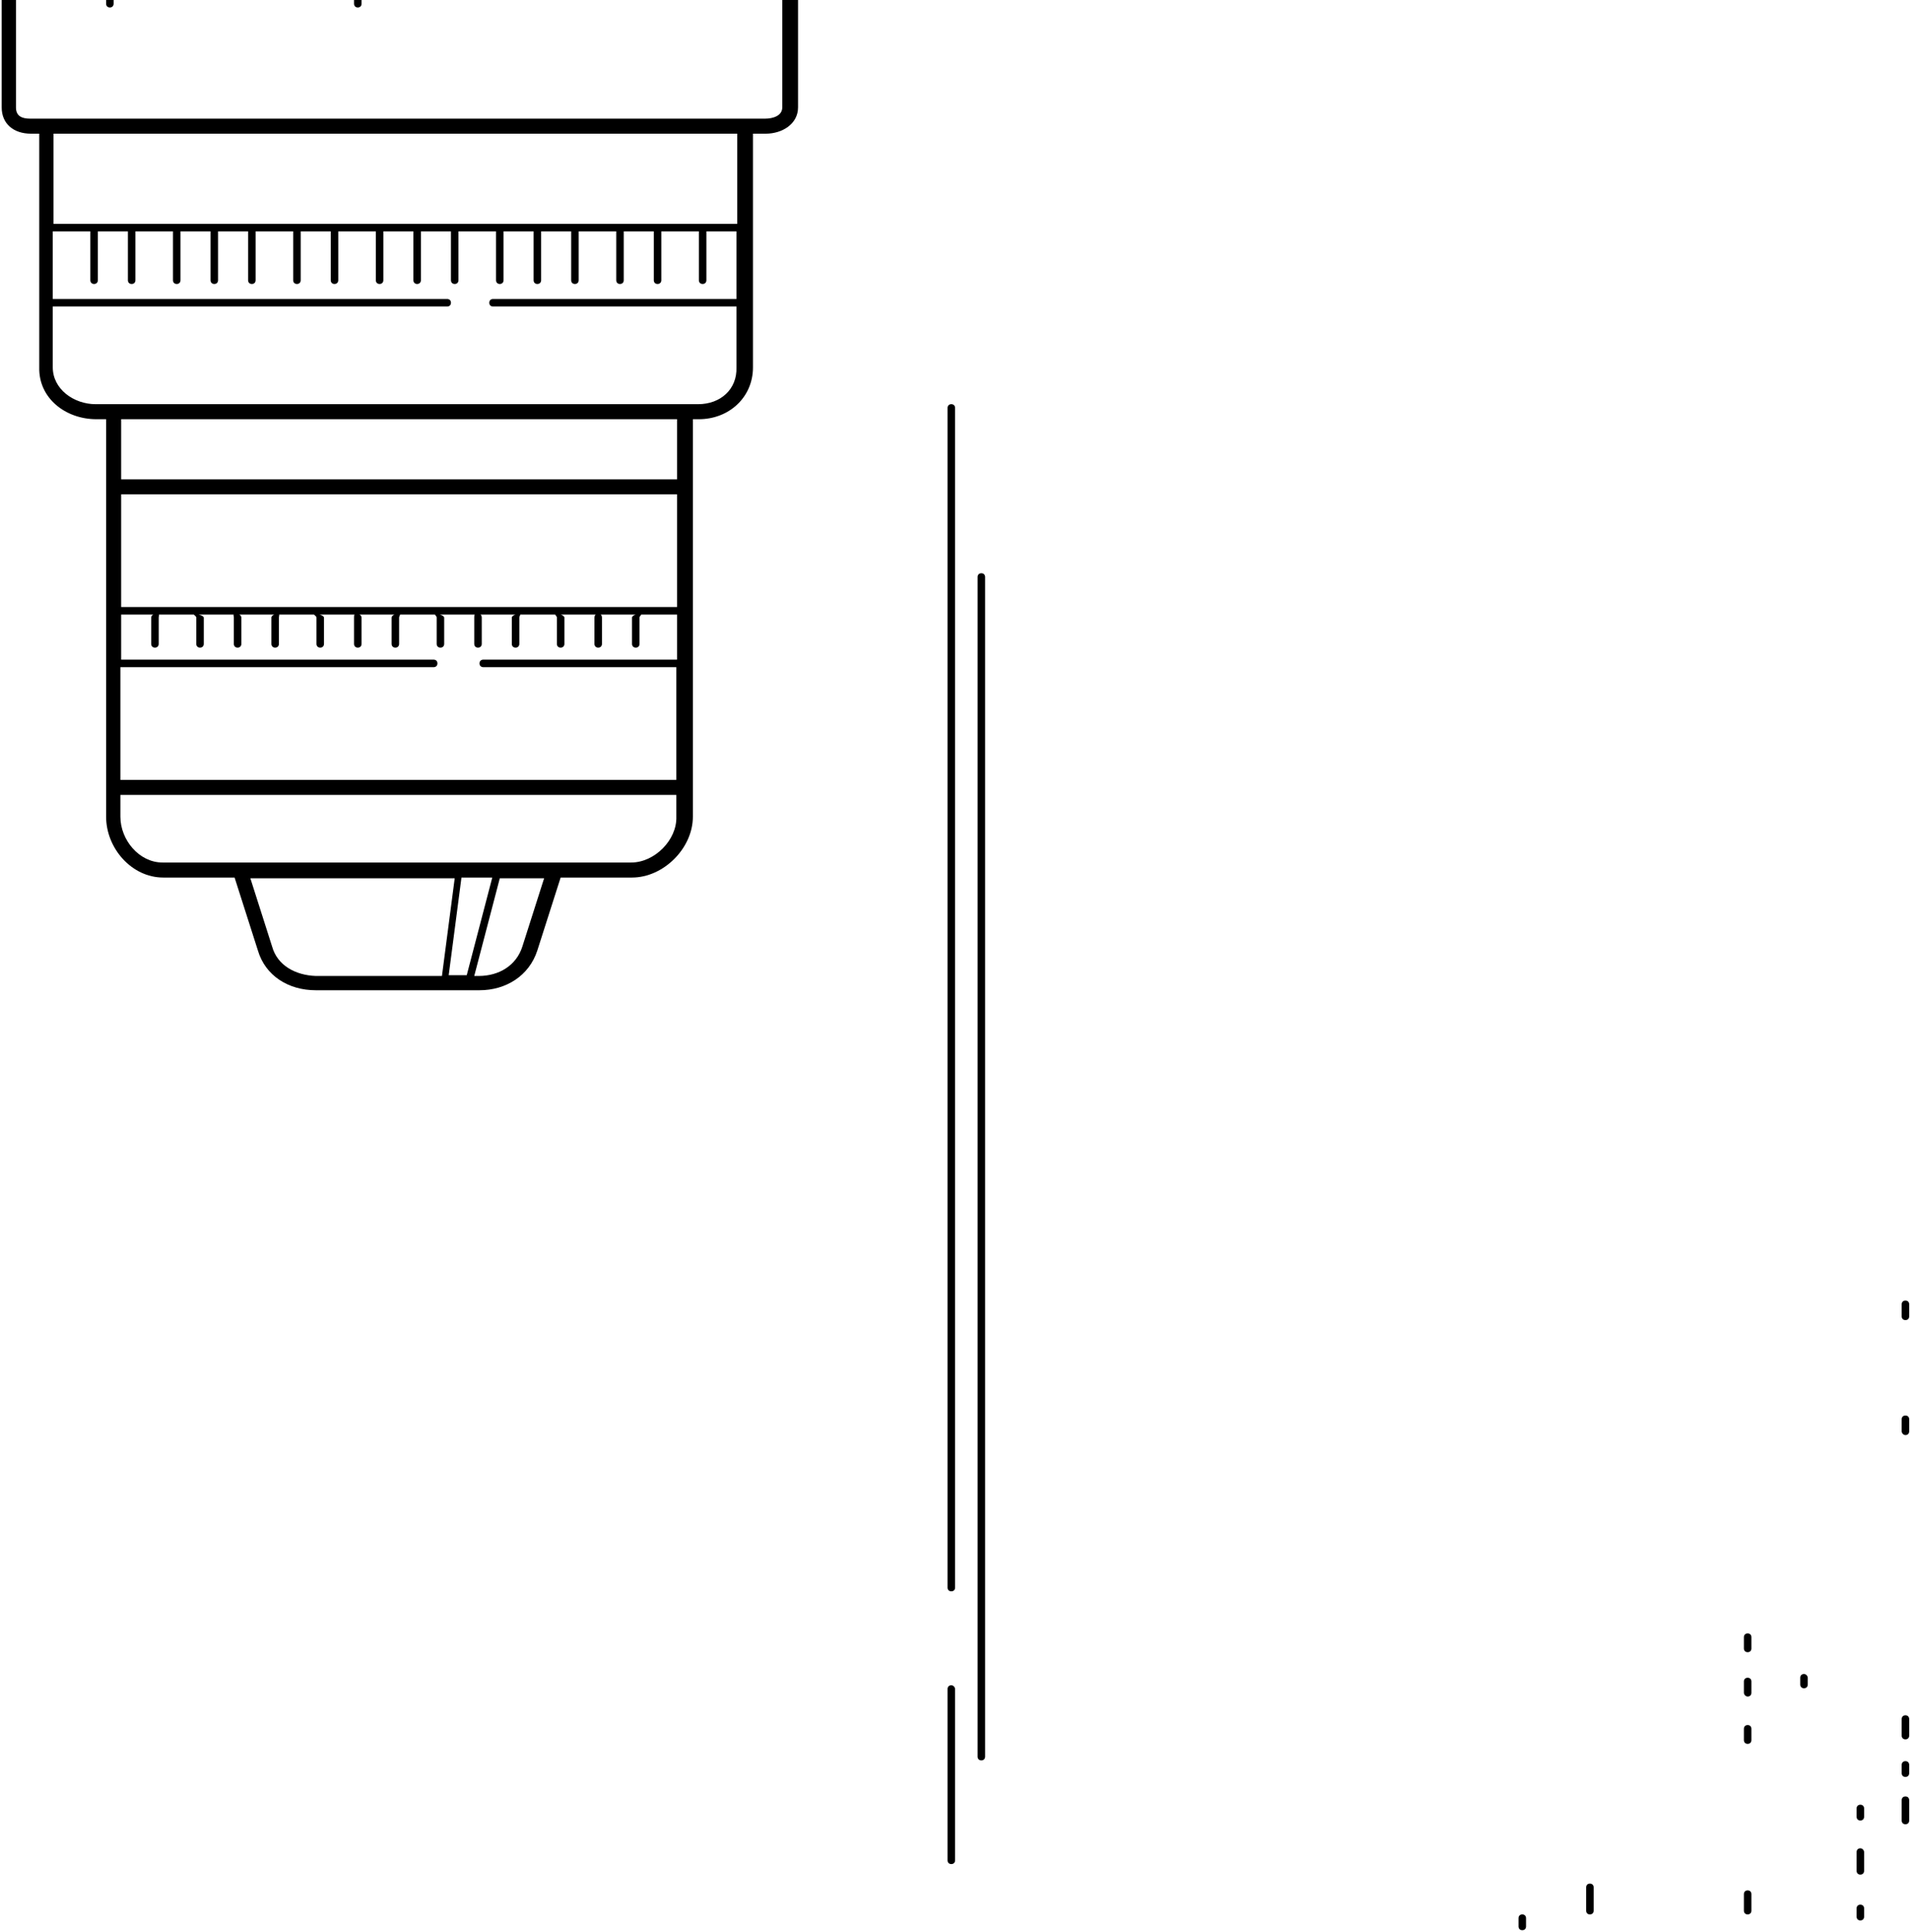 <svg
  width="348"
  height="352"
  viewBox="0 0 348 352"
  fill="none"
  xmlns="http://www.w3.org/2000/svg">
  <path d="M173.327 307.076C172.916 307.076 172.643 307.35 172.643 307.761V338.976C172.643 339.387 172.916 339.661 173.327 339.661C173.738 339.661 174.012 339.387 174.012 338.976V307.761C174.012 307.487 173.738 307.076 173.327 307.076ZM173.327 73.648C172.916 73.648 172.643 73.922 172.643 74.333V289.278C172.643 289.689 172.916 289.963 173.327 289.963C173.738 289.963 174.012 289.689 174.012 289.278V74.333C174.012 73.922 173.738 73.648 173.327 73.648ZM347.167 316.934C347.578 316.934 347.852 316.66 347.852 316.249V313.237C347.852 312.827 347.578 312.553 347.167 312.553C346.757 312.553 346.483 312.827 346.483 313.237V316.249C346.483 316.66 346.757 316.934 347.167 316.934ZM347.167 323.779C347.578 323.779 347.852 323.505 347.852 323.095V321.589C347.852 321.178 347.578 320.904 347.167 320.904C346.757 320.904 346.483 321.178 346.483 321.589V323.095C346.483 323.505 346.757 323.779 347.167 323.779ZM347.167 327.339C346.757 327.339 346.483 327.613 346.483 328.023V331.72C346.483 332.131 346.757 332.404 347.167 332.404C347.578 332.404 347.852 332.131 347.852 331.72V328.023C347.852 327.613 347.578 327.339 347.167 327.339ZM338.954 328.845C338.544 328.845 338.27 329.119 338.27 329.529V331.035C338.27 331.446 338.544 331.72 338.954 331.72C339.365 331.72 339.639 331.446 339.639 331.035V329.529C339.639 329.119 339.365 328.845 338.954 328.845ZM338.954 347.054C338.544 347.054 338.27 347.327 338.27 347.738V349.244C338.27 349.655 338.544 349.929 338.954 349.929C339.365 349.929 339.639 349.655 339.639 349.244V347.738C339.639 347.327 339.365 347.054 338.954 347.054ZM328.688 305.023C328.278 305.023 328.004 305.297 328.004 305.707V306.94C328.004 307.35 328.278 307.624 328.688 307.624C329.099 307.624 329.373 307.35 329.373 306.94V305.707C329.373 305.434 329.099 305.023 328.688 305.023ZM318.422 301.052C318.833 301.052 319.107 300.779 319.107 300.368V298.314C319.107 297.904 318.833 297.63 318.422 297.63C318.012 297.63 317.738 297.904 317.738 298.314V300.368C317.738 300.779 318.012 301.052 318.422 301.052ZM318.422 344.452C318.012 344.452 317.738 344.726 317.738 345.137V348.149C317.738 348.56 318.012 348.833 318.422 348.833C318.833 348.833 319.107 348.56 319.107 348.149V345.137C319.107 344.726 318.833 344.452 318.422 344.452ZM338.954 336.785C338.544 336.785 338.27 337.059 338.27 337.47V340.893C338.27 341.303 338.544 341.577 338.954 341.577C339.365 341.577 339.639 341.303 339.639 340.893V337.47C339.639 337.196 339.365 336.785 338.954 336.785ZM318.422 309.13C318.833 309.13 319.107 308.856 319.107 308.446V306.392C319.107 305.981 318.833 305.707 318.422 305.707C318.012 305.707 317.738 305.981 317.738 306.392V308.446C317.738 308.719 318.012 309.13 318.422 309.13ZM318.422 317.755C318.833 317.755 319.107 317.481 319.107 317.071V315.017C319.107 314.606 318.833 314.333 318.422 314.333C318.012 314.333 317.738 314.606 317.738 315.017V317.071C317.738 317.481 318.012 317.755 318.422 317.755ZM289.677 343.22C289.266 343.22 288.993 343.494 288.993 343.905V348.149C288.993 348.56 289.266 348.833 289.677 348.833C290.088 348.833 290.361 348.56 290.361 348.149V343.905C290.361 343.494 290.088 343.22 289.677 343.22ZM277.358 348.833C276.947 348.833 276.673 349.107 276.673 349.518V351.024C276.673 351.435 276.947 351.708 277.358 351.708C277.768 351.708 278.042 351.435 278.042 351.024V349.518C278.042 349.107 277.768 348.833 277.358 348.833ZM347.167 261.486C347.578 261.486 347.852 261.212 347.852 260.802V258.611C347.852 258.2 347.578 257.926 347.167 257.926C346.757 257.926 346.483 258.2 346.483 258.611V260.802C346.483 261.075 346.757 261.486 347.167 261.486ZM346.483 237.664V239.855C346.483 240.265 346.757 240.539 347.167 240.539C347.578 240.539 347.852 240.265 347.852 239.855V237.664C347.852 237.253 347.578 236.98 347.167 236.98C346.757 236.98 346.483 237.253 346.483 237.664ZM178.802 104.453C178.392 104.453 178.118 104.726 178.118 105.137V320.083C178.118 320.493 178.392 320.767 178.802 320.767C179.213 320.767 179.487 320.493 179.487 320.083V105.137C179.487 104.726 179.213 104.453 178.802 104.453ZM17.555 76.386H19.335V148.811C19.335 154.561 23.989 159.9 29.738 159.9H42.742L46.985 173.18C48.354 177.835 52.597 180.437 57.525 180.437H87.365C92.156 180.437 96.399 177.835 97.905 173.18L102.148 159.9H115.152C120.901 159.9 126.24 154.561 126.24 148.811V76.386H127.335C132.81 76.386 137.19 72.416 137.19 66.94V24.361H139.517C142.529 24.361 145.403 22.582 145.403 19.57V-112.547C145.403 -115.559 142.529 -118.023 139.517 -118.023H138.559V-120.487C138.559 -124.868 134.589 -128.976 130.209 -128.976H14.954C10.574 -128.976 7.152 -125.005 7.152 -120.487V-118.023H5.646C2.635 -118.023 0.308 -115.559 0.308 -112.547V19.57C0.308 22.582 2.498 24.361 5.646 24.361H7.152V66.94C7.015 72.553 11.943 76.386 17.555 76.386ZM22.072 121.566H79.015C79.426 121.566 79.7 121.292 79.7 120.882C79.7 120.471 79.426 120.197 79.015 120.197H22.072V111.983H27.958C27.821 111.983 27.548 112.256 27.548 112.53V117.322C27.548 117.733 27.821 118.006 28.232 118.006C28.643 118.006 28.916 117.733 28.916 117.322V112.53C28.916 112.256 29.053 111.983 28.916 111.983H35.35C35.213 111.983 35.761 112.256 35.761 112.53V117.322C35.761 117.733 36.034 118.006 36.445 118.006C36.856 118.006 37.129 117.733 37.129 117.322V112.53C37.129 112.256 36.308 111.983 36.171 111.983H42.605C42.468 111.983 42.605 112.256 42.605 112.53V117.322C42.605 117.733 42.878 118.006 43.289 118.006C43.7 118.006 43.974 117.733 43.974 117.322V112.53C43.974 112.256 43.7 111.983 43.563 111.983H49.996C49.859 111.983 49.449 112.256 49.449 112.53V117.322C49.449 117.733 49.722 118.006 50.133 118.006C50.544 118.006 50.818 117.733 50.818 117.322V112.53C50.818 112.256 50.955 111.983 50.818 111.983H57.251C57.114 111.983 57.662 112.256 57.662 112.53V117.322C57.662 117.733 57.935 118.006 58.346 118.006C58.757 118.006 59.031 117.733 59.031 117.322V112.53C59.031 112.256 58.346 111.983 58.209 111.983H64.643C64.506 111.983 64.506 112.256 64.506 112.53V117.322C64.506 117.733 64.78 118.006 65.19 118.006C65.601 118.006 65.875 117.733 65.875 117.322V112.53C65.875 112.256 65.601 111.983 65.464 111.983H71.897C71.761 111.983 71.35 112.256 71.35 112.53V117.322C71.35 117.733 71.624 118.006 72.034 118.006C72.445 118.006 72.719 117.733 72.719 117.322V112.53C72.719 112.256 72.993 111.983 72.856 111.983H79.289C79.152 111.983 79.563 112.256 79.563 112.53V117.322C79.563 117.733 79.837 118.006 80.247 118.006C80.658 118.006 80.932 117.733 80.932 117.322V112.53C80.932 112.256 80.247 111.983 80.11 111.983H86.544C86.407 111.983 86.407 112.256 86.407 112.53V117.322C86.407 117.733 86.681 118.006 87.091 118.006C87.502 118.006 87.776 117.733 87.776 117.322V112.53C87.776 112.256 87.639 111.983 87.502 111.983H93.936C93.799 111.983 93.251 112.256 93.251 112.53V117.322C93.251 117.733 93.525 118.006 93.936 118.006C94.346 118.006 94.62 117.733 94.62 117.322V112.53C94.62 112.256 94.894 111.983 94.757 111.983H101.19C101.053 111.983 101.464 112.256 101.464 112.53V117.322C101.464 117.733 101.738 118.006 102.148 118.006C102.559 118.006 102.833 117.733 102.833 117.322V112.53C102.833 112.256 102.285 111.983 102.148 111.983H108.582C108.445 111.983 108.308 112.256 108.308 112.53V117.322C108.308 117.733 108.582 118.006 108.993 118.006C109.403 118.006 109.677 117.733 109.677 117.322V112.53C109.677 112.256 109.54 111.983 109.403 111.983H115.837C115.7 111.983 115.152 112.256 115.152 112.53V117.322C115.152 117.733 115.426 118.006 115.837 118.006C116.247 118.006 116.521 117.733 116.521 117.322V112.53C116.521 112.256 116.932 111.983 116.795 111.983H123.365V120.197H88.05C87.639 120.197 87.365 120.471 87.365 120.882C87.365 121.292 87.639 121.566 88.05 121.566H123.228V142.102H21.936V121.566H22.072ZM123.365 110.613H22.072V90.077H123.365V110.613ZM49.586 172.496L45.616 160.037H82.848L80.521 177.835H57.525C53.829 177.698 50.544 175.919 49.586 172.496ZM81.753 177.698L84.08 159.9H89.692L85.038 177.698H81.753ZM95.167 172.496C94.072 175.919 90.924 177.835 87.228 177.835H86.407L91.061 160.037H99.137L95.167 172.496ZM115.015 157.162H29.601C25.358 157.162 21.936 153.055 21.936 148.811V144.84H123.228V148.811C123.365 153.055 119.259 157.162 115.015 157.162ZM123.365 87.339H22.072V76.386H123.365V87.339ZM127.198 73.648H17.418C13.449 73.648 9.616 70.91 9.616 66.94V55.85H81.479C81.89 55.85 82.164 55.576 82.164 55.166C82.164 54.755 81.89 54.481 81.479 54.481H9.616V42.159H16.46V51.059C16.46 51.469 16.734 51.743 17.145 51.743C17.555 51.743 17.829 51.469 17.829 51.059V42.159H23.304V51.059C23.304 51.469 23.578 51.743 23.989 51.743C24.399 51.743 24.673 51.469 24.673 51.059V42.159H31.517V51.059C31.517 51.469 31.791 51.743 32.202 51.743C32.612 51.743 32.886 51.469 32.886 51.059V42.159H38.361V51.059C38.361 51.469 38.635 51.743 39.046 51.743C39.456 51.743 39.73 51.469 39.73 51.059V42.159H45.206V51.059C45.206 51.469 45.479 51.743 45.89 51.743C46.3 51.743 46.574 51.469 46.574 51.059V42.159H53.418V51.059C53.418 51.469 53.692 51.743 54.103 51.743C54.514 51.743 54.787 51.469 54.787 51.059V42.159H60.263V51.059C60.263 51.469 60.536 51.743 60.947 51.743C61.358 51.743 61.631 51.469 61.631 51.059V42.159H68.475V51.059C68.475 51.469 68.749 51.743 69.16 51.743C69.57 51.743 69.844 51.469 69.844 51.059V42.159H75.32V51.059C75.32 51.469 75.593 51.743 76.004 51.743C76.415 51.743 76.688 51.469 76.688 51.059V42.159H82.164V51.059C82.164 51.469 82.437 51.743 82.848 51.743C83.259 51.743 83.532 51.469 83.532 51.059V42.159H90.377V51.059C90.377 51.469 90.65 51.743 91.061 51.743C91.472 51.743 91.745 51.469 91.745 51.059V42.159H97.221V51.059C97.221 51.469 97.494 51.743 97.905 51.743C98.316 51.743 98.59 51.469 98.59 51.059V42.159H104.065V51.059C104.065 51.469 104.339 51.743 104.749 51.743C105.16 51.743 105.434 51.469 105.434 51.059V42.159H112.278V51.059C112.278 51.469 112.551 51.743 112.962 51.743C113.373 51.743 113.647 51.469 113.647 51.059V42.159H119.122V51.059C119.122 51.469 119.396 51.743 119.806 51.743C120.217 51.743 120.491 51.469 120.491 51.059V42.159H127.335V51.059C127.335 51.469 127.609 51.743 128.019 51.743C128.43 51.743 128.704 51.469 128.704 51.059V42.159H134.179V54.481H89.829C89.418 54.481 89.145 54.755 89.145 55.166C89.145 55.576 89.418 55.85 89.829 55.85H134.179V66.94C134.316 70.91 131.304 73.648 127.198 73.648ZM134.316 40.79H9.753V24.361H134.316V40.79ZM118.574 -20.955C118.164 -20.955 117.89 -20.681 117.89 -20.271V-12.604H2.909V-90.641H142.529V-12.604H119.259V-20.271C119.259 -20.544 118.985 -20.955 118.574 -20.955ZM9.753 -120.487C9.753 -123.362 11.806 -126.237 14.818 -126.237H130.072C132.947 -126.237 135.685 -123.499 135.685 -120.487V-118.023H9.753V-120.487ZM5.373 -115.285H139.244C140.749 -115.285 142.392 -114.053 142.392 -112.547V-96.118H99.958C99.548 -96.118 99.274 -95.844 99.274 -95.433C99.274 -95.022 99.548 -94.749 99.958 -94.749H142.392V-92.01H2.772V-94.749H89.829C90.24 -94.749 90.513 -95.022 90.513 -95.433C90.513 -95.844 90.24 -96.118 89.829 -96.118H2.772V-112.547C2.909 -114.053 3.867 -115.285 5.373 -115.285ZM2.909 19.57V-11.235H19.335V0.676C19.335 1.087 19.608 1.361 20.019 1.361C20.43 1.361 20.703 1.087 20.703 0.676V-11.235H26.179V-3.568C26.179 -3.157 26.453 -2.883 26.863 -2.883C27.274 -2.883 27.548 -3.157 27.548 -3.568V-11.235H33.023V-3.568C33.023 -3.157 33.297 -2.883 33.707 -2.883C34.118 -2.883 34.392 -3.157 34.392 -3.568V-11.235H41.236V-3.568C41.236 -3.157 41.51 -2.883 41.92 -2.883C42.331 -2.883 42.605 -3.157 42.605 -3.568V-11.235H64.506V0.676C64.506 1.087 64.78 1.361 65.19 1.361C65.601 1.361 65.875 1.087 65.875 0.676V-11.235H79.563V-3.568C79.563 -3.157 79.837 -2.883 80.247 -2.883C80.658 -2.883 80.932 -3.157 80.932 -3.568V-11.235H93.251V-3.568C93.251 -3.157 93.525 -2.883 93.936 -2.883C94.346 -2.883 94.62 -3.157 94.62 -3.568V-11.235H117.89V-3.568C117.89 -3.157 118.164 -2.883 118.574 -2.883C118.985 -2.883 119.259 -3.157 119.259 -3.568V-11.235H142.529V19.57C142.529 21.076 140.886 21.623 139.38 21.623H5.51C3.867 21.623 2.909 21.076 2.909 19.57Z" fill="black" />
</svg>